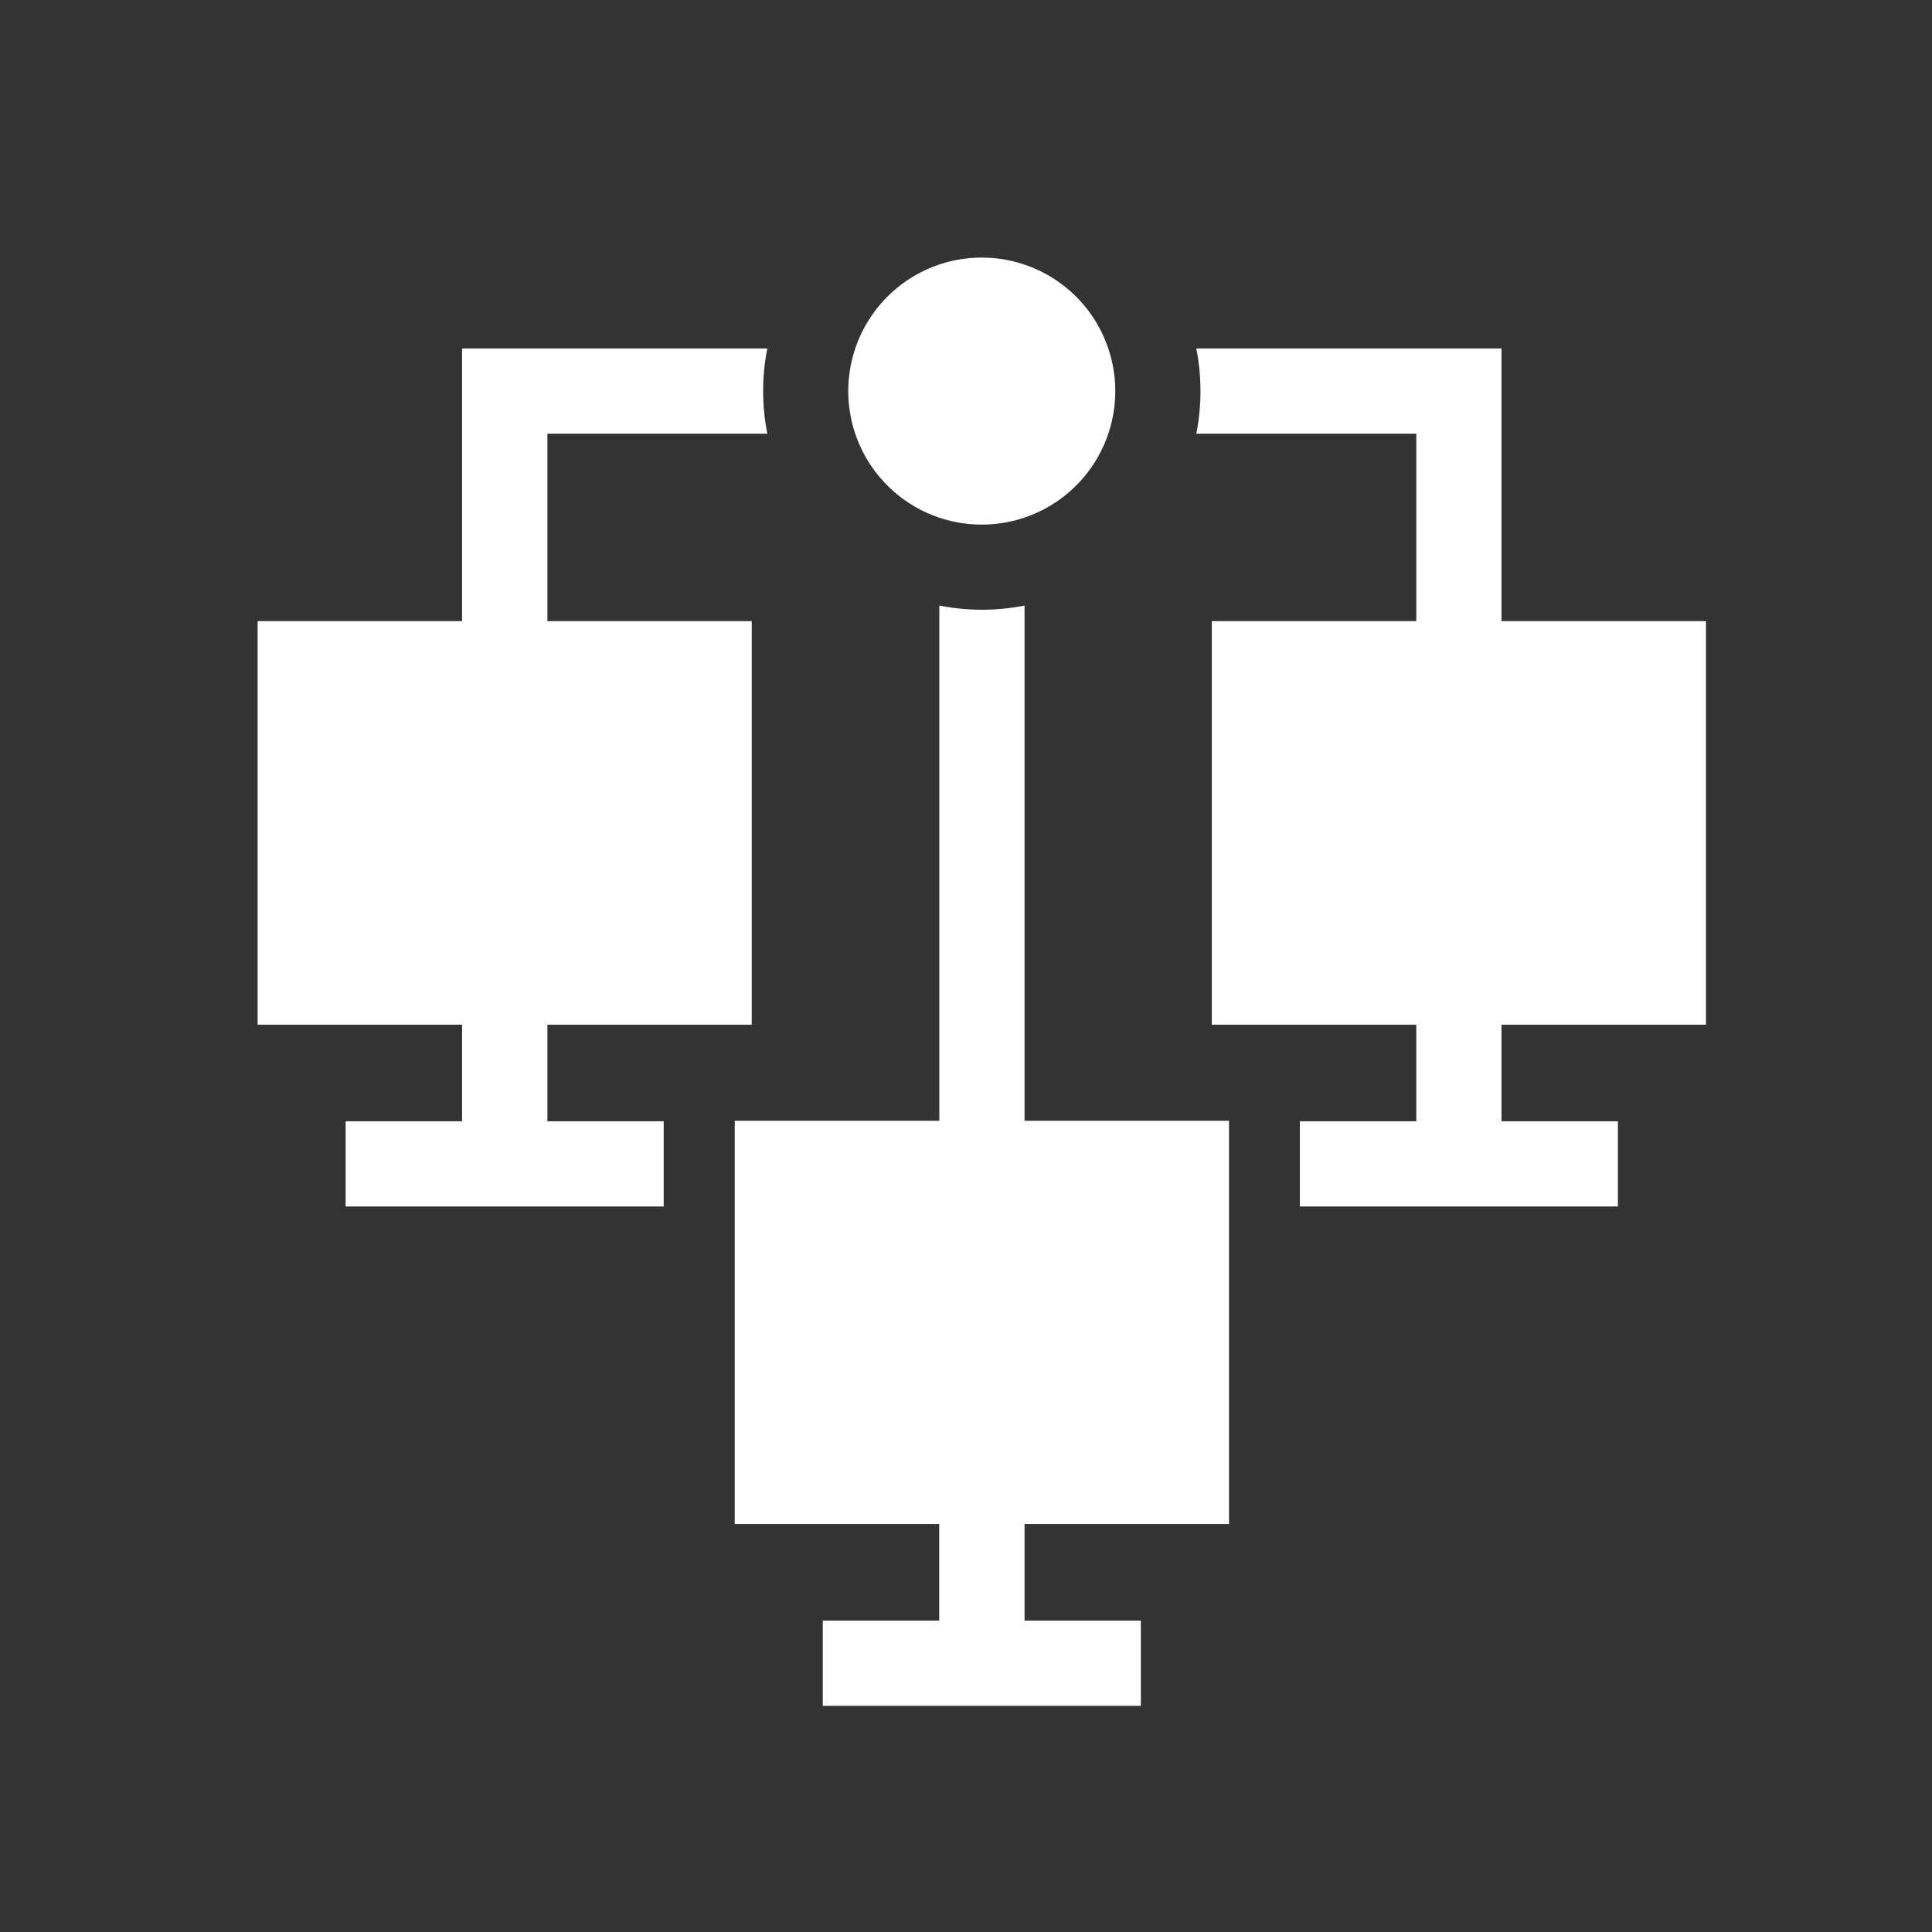 <svg xmlns="http://www.w3.org/2000/svg" width="30" height="30" viewBox="0 0 30 30">
  <rect x="0" y="0" width="30" height="30" fill="#333333" stroke="none"/>
  <g id="relationship-white-btn" transform="translate(7030 230)">
    <g id="networking" transform="translate(-7026 -226)">
      <path id="Path_282" data-name="Path 282" d="M4.5,42.5H7.673V36.234H4.5V33.323H7.915a3.406,3.406,0,0,1,0-1.323H3.175v4.234H0V42.5H3.175V44H1.367v1.323H6.306V44H4.5Z" transform="translate(0 -30.589)" fill="#fff"/>
      <path id="Path_283" data-name="Path 283" d="M338.444,42.5V36.234h-3.175V32H330.53a3.406,3.406,0,0,1,0,1.323h3.416v2.911h-3.175V42.5h3.175V44h-1.808v1.323h4.939V44h-1.808V42.5Z" transform="translate(-315.954 -30.589)" fill="#fff"/>
      <path id="Path_284" data-name="Path 284" d="M172.5,122.53a3.406,3.406,0,0,1-1.323,0v8H168v6.262h3.175v1.5h-1.808v1.323h4.939v-1.323H172.5v-1.5h3.175v-6.262H172.5Z" transform="translate(-160.591 -117.127)" fill="#fff"/>
      <path id="Path_285" data-name="Path 285" d="M208.064,1.546a2.073,2.073,0,1,0,2-1.546A2.073,2.073,0,0,0,208.064,1.546Z" transform="translate(-198.824)" fill="#fff"/>
    </g>
    <g id="Group_853" data-name="Group 853" transform="translate(-6650 -131)">
      <g id="Group_839" data-name="Group 839" transform="translate(89 -3)">
        <g id="Group_836" data-name="Group 836" transform="translate(68 -2)">
          <g id="Group_834" data-name="Group 834" transform="translate(7225 47)">
            <g id="Group_804" data-name="Group 804" transform="translate(0 23)">
              <g id="Group_798" data-name="Group 798" transform="translate(0 -1)">
                <rect id="Rectangle_220" data-name="Rectangle 220" width="30" height="30" transform="translate(-7762 -163)" fill="none"/>
              </g>
            </g>
          </g>
        </g>
      </g>
    </g>
  </g>
</svg>
